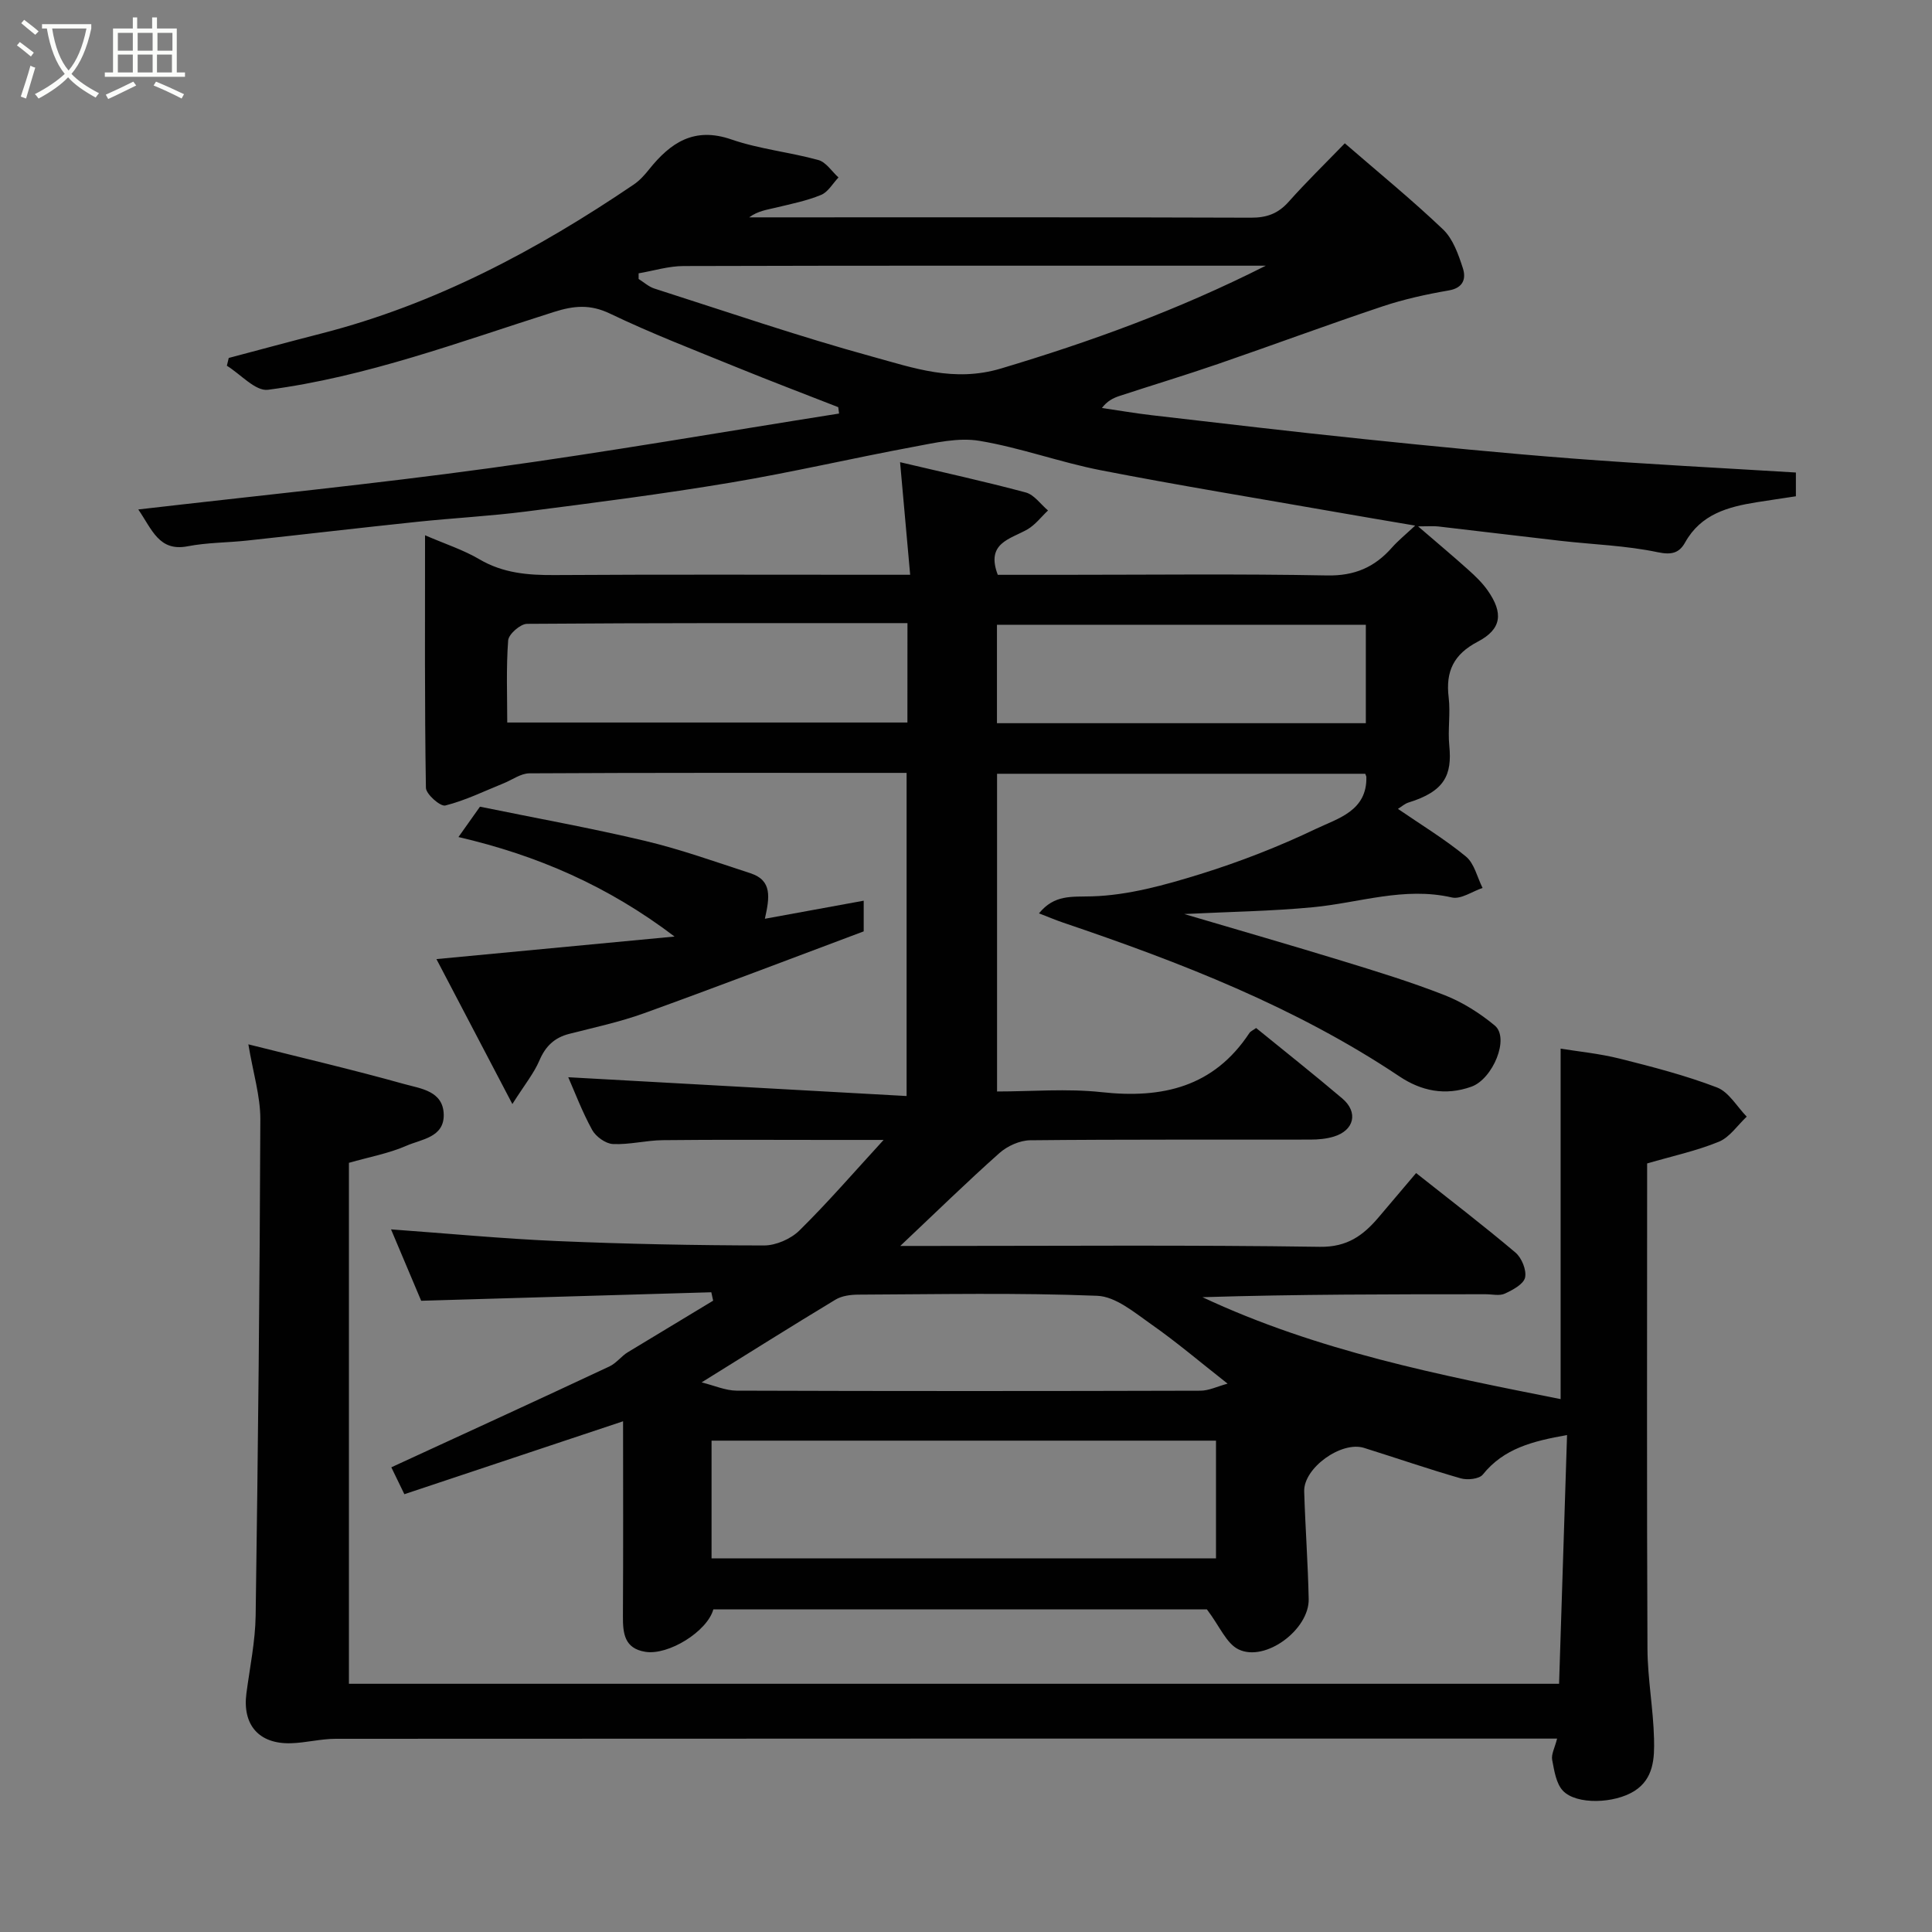 <svg enable-background="new 0 0 400 400" viewBox="0 0 400 400" xmlns="http://www.w3.org/2000/svg"><rect x="0" y="0" width="400" height="400" fill="#808080" stroke="none"/><path d="m6.4 11.7c-1-.8-1.9-1.6-2.9-2.3l.6-.7c.9.7 1.9 1.4 2.9 2.2zm-2.1 8.3c.7-2.1 1.4-4.2 2-6.4.2.1.6.3 1 .4-.7 2.3-1.3 4.4-1.9 6.4zm3-12.8c-1.1-.9-2.1-1.7-2.9-2.4l.6-.7c1 .8 2 1.5 3 2.4zm1.4-1.3v-.9h10.2v.9c-.9 4.2-2.3 7.3-4.1 9.4 1.3 1.4 3.2 2.7 5.7 4-.2.2-.4.5-.7.9-2.5-1.4-4.4-2.7-5.7-4.2-1.4 1.5-3.5 3-6.1 4.4 0 0 0 0-.1-.1-.3-.4-.5-.7-.7-.8 2.7-1.4 4.7-2.8 6.2-4.2-1.8-2.2-3-5.3-3.7-9.4zm9.2 0h-7.1c.6 3.8 1.7 6.7 3.4 8.7 1.7-2 2.9-4.8 3.7-8.7z" fill="#fbfcfa"/><path d="m31.6 3.6h.9v2.3h4.1v9.1h1.7v.9h-16.6v-.9h1.7v-9.1h4.1v-2.3h.9v2.3h3.1v-2.3zm-4 13.3.6.8c-1.9.9-3.8 1.9-5.8 2.8-.2-.3-.3-.6-.5-.9 2-.9 3.9-1.8 5.7-2.7zm-3.2-10.1v3.7h3.1v-3.7zm0 4.5v3.7h3.1v-3.7zm4.1-4.5v3.7h3.1v-3.7zm0 4.5v3.7h3.1v-3.7zm9.1 9.1c-2.1-1.1-4.1-2-5.8-2.7l.5-.8c2.2.9 4.1 1.8 5.8 2.6zm-1.9-13.6h-3.1v3.7h3.1zm-3.2 4.5v3.7h3.1v-3.7z" fill="#fbfcfa"/><g fill="#010101"><path d="m51.42 216.22c10.98 2.76 21.69 5.26 32.27 8.22 3.36.94 8.08 1.4 8.18 6.33.09 4.73-4.63 5.09-7.69 6.43-3.67 1.61-7.72 2.34-11.94 3.55v107.86h250.55c.54-16.94 1.09-34.03 1.65-51.5-7.1 1.26-13.09 2.76-17.44 8.18-.74.93-3.18 1.18-4.56.79-6.73-1.93-13.35-4.22-20.03-6.31-4.7-1.47-12.53 4.16-12.39 9 .22 7.44.78 14.87.93 22.3.13 6.31-8.97 13.11-14.52 10.42-2.53-1.22-3.91-4.81-6.55-8.28-32.94 0-67.57 0-102.19 0-1.27 4.56-9.29 9.56-14.09 8.78-4.32-.7-4.65-3.81-4.63-7.37.08-13.73.03-27.47.03-40.36-14.49 4.83-29.82 9.94-45.28 15.1-1.26-2.6-2.16-4.46-2.7-5.57 15.35-7.07 30.27-13.9 45.13-20.87 1.49-.7 2.58-2.23 3.84-2.96 5.89-3.56 11.77-7.11 17.66-10.67-.13-.58-.25-1.16-.38-1.74-19.67.58-39.34 1.15-60.07 1.76-1.76-4.18-4.12-9.75-6.24-14.78 11.66.84 23.03 1.93 34.42 2.42 14.26.61 28.53.89 42.8.91 2.47 0 5.54-1.34 7.32-3.09 5.87-5.78 11.27-12.03 17.44-18.76-4.29 0-8.02 0-11.75 0-11.33 0-22.67-.08-34 .05-3.43.04-6.88.96-10.29.8-1.51-.07-3.53-1.53-4.3-2.92-2.1-3.83-3.65-7.96-4.95-10.91 22.87 1.27 46.28 2.57 70.05 3.89 0-22.88 0-44.49 0-66.9-1.44 0-3.01 0-4.59 0-24.5 0-49-.05-73.5.09-1.79.01-3.56 1.35-5.35 2.07-4 1.61-7.91 3.55-12.06 4.59-1.03.26-4-2.35-4.02-3.67-.28-17.26-.18-34.52-.18-52.28 4.17 1.81 7.92 3.01 11.23 4.96 4.94 2.91 10.13 3.32 15.66 3.28 22.33-.14 44.66-.06 67-.06h6.55c-.7-7.78-1.36-15.17-2.09-23.31 8.82 2.08 17.48 3.98 26.03 6.27 1.74.47 3.07 2.44 4.6 3.73-1.41 1.32-2.63 2.97-4.26 3.91-3.57 2.05-8.66 2.79-6.14 9.41h13.19c18.33 0 36.67-.22 55 .13 5.68.11 9.83-1.7 13.41-5.76 1.29-1.46 2.83-2.7 4.81-4.56-5.75-.98-11.09-1.87-16.42-2.81-16.23-2.85-32.5-5.5-48.67-8.65-8.45-1.65-16.64-4.68-25.12-6.09-4.38-.73-9.18.41-13.69 1.25-12.65 2.35-25.19 5.29-37.88 7.41-14.03 2.35-28.15 4.16-42.27 5.97-7.5.96-15.07 1.35-22.59 2.14-11.74 1.23-23.47 2.61-35.21 3.88-4.09.44-8.26.4-12.28 1.18-5.94 1.15-7.36-3.45-10.23-7.62 24.54-2.85 48.77-5.26 72.87-8.57 24.14-3.31 48.15-7.49 72.22-11.29-.06-.44-.11-.88-.17-1.32-7.05-2.76-14.14-5.45-21.15-8.31-8.75-3.57-17.58-6.97-26.08-11.05-4.13-1.98-7.48-1.67-11.64-.35-19.51 6.18-38.78 13.44-59.2 16.11-2.58.34-5.66-3.22-8.51-4.98.13-.54.26-1.07.39-1.61 6.43-1.7 12.84-3.44 19.28-5.09 23.55-6.05 44.62-17.29 64.58-30.82 1.22-.83 2.26-1.99 3.19-3.16 4.43-5.52 9.32-8.83 17.01-6.17 5.8 2 12.06 2.62 18.01 4.26 1.6.44 2.79 2.37 4.17 3.61-1.19 1.25-2.16 3.03-3.62 3.62-2.96 1.22-6.17 1.86-9.31 2.62-1.85.45-3.75.68-5.56 2.02h4.4c33.17 0 66.33-.05 99.5.07 3.27.01 5.61-.85 7.78-3.28 3.65-4.1 7.59-7.94 11.64-12.12 7.04 6.1 13.93 11.72 20.35 17.84 2.05 1.96 3.16 5.15 4.08 7.98.69 2.1.2 4.11-2.9 4.64-4.64.8-9.29 1.82-13.74 3.31-11.4 3.81-22.67 8-34.03 11.91-6.77 2.33-13.62 4.4-20.42 6.63-1.31.43-2.55 1.06-3.63 2.49 3.45.5 6.89 1.1 10.35 1.5 14.66 1.69 29.32 3.44 43.99 4.95 14.38 1.49 28.78 2.91 43.19 4.02 15.3 1.17 30.63 1.94 46.15 2.89v4.92c-2.74.42-5.45.81-8.15 1.24-5.94.95-11.52 2.47-14.78 8.31-1.2 2.16-2.75 2.65-5.68 2.03-6.55-1.38-13.35-1.59-20.04-2.35-8.46-.96-16.91-2.01-25.37-2.98-.98-.11-1.99-.02-4.2-.02 3.98 3.43 7.26 6.17 10.44 9.03 1.44 1.29 2.87 2.67 3.97 4.24 3.28 4.68 2.91 8-2.05 10.6-5.01 2.62-6.68 6.16-6.03 11.54.4 3.29-.2 6.68.13 9.99.6 6.06-.94 9.46-8.46 11.78-.74.23-1.37.81-2.17 1.31 4.77 3.28 9.68 6.25 14.07 9.86 1.75 1.44 2.34 4.3 3.45 6.51-2.13.71-4.49 2.41-6.36 1.97-9.87-2.27-19.18 1.11-28.73 2.02-8.56.82-17.18.94-26.68 1.41 11.43 3.38 22.08 6.44 32.67 9.69 7.15 2.19 14.32 4.39 21.27 7.12 3.71 1.46 7.26 3.71 10.34 6.26 3.17 2.62-.41 11.11-4.83 12.68-5.44 1.94-10.4.88-14.92-2.15-21.48-14.36-45.3-23.59-69.57-31.81-1.65-.56-3.26-1.25-5.03-1.93 3.21-3.93 6.74-3.39 10.98-3.52 7.5-.22 15.09-2.34 22.36-4.59 8.22-2.55 16.32-5.71 24.08-9.42 4.48-2.14 10.52-3.68 10.36-10.7 0-.15-.1-.3-.23-.67-25.22 0-50.52 0-76.23 0v65.78c7.13 0 14.46-.64 21.64.14 12.59 1.38 23.22-1.06 30.6-12.24.25-.38.77-.58 1.4-1.04 5.95 4.84 11.97 9.61 17.83 14.58 3.37 2.85 2.49 6.62-1.75 7.9-1.54.47-3.22.62-4.84.62-19.33.04-38.67-.06-58 .14-2.16.02-4.74 1.18-6.39 2.65-6.66 5.92-13.04 12.16-20.53 19.23h6.4c26.83 0 53.67-.22 80.49.18 5.66.08 8.95-2.36 12.13-6.09 2.56-3.01 5.11-6.02 7.78-9.18 7.1 5.62 13.97 10.88 20.57 16.46 1.29 1.09 2.33 3.63 1.99 5.17-.31 1.38-2.55 2.57-4.19 3.33-1.1.51-2.62.13-3.96.13-19.5 0-38.99 0-58.64.61 23.75 11.14 49.21 16.15 74.15 21.1 0-24.23 0-48.08 0-72.56 3.56.58 8 1.01 12.28 2.08 6.77 1.7 13.58 3.46 20.08 5.95 2.47.94 4.14 3.97 6.17 6.05-1.9 1.78-3.51 4.26-5.76 5.19-4.6 1.89-9.55 2.95-14.86 4.5v4.96c0 31.83-.08 63.66.07 95.5.03 6.23 1.21 12.45 1.36 18.68.1 3.96-.05 8.25-4.07 10.79-4.13 2.61-11.96 2.89-14.77-.03-1.44-1.5-1.82-4.19-2.25-6.42-.22-1.14.53-2.46 1.02-4.4-2.32 0-4.09 0-5.87 0-82.33 0-164.66-.01-246.99.04-3.1 0-6.19.83-9.3.92-6.63.19-10.07-3.82-9.2-10.36.71-5.36 1.83-10.72 1.91-16.09.49-34.26.85-68.53.97-102.8 0-4.74-1.49-9.52-2.48-15.45zm200.34 82.05c-34.93 0-69.63 0-104.44 0v24.37h104.44c0-8.28 0-16.21 0-24.37zm-119.54-241.68v1.17c1.08.67 2.08 1.6 3.26 1.98 15 4.8 29.92 9.92 45.1 14.09 8.58 2.35 16.92 5.38 26.68 2.46 18.54-5.55 36.56-12.06 54.81-21.28-2.79 0-4.44 0-6.09 0-38.14 0-76.29-.04-114.43.07-3.11 0-6.22.98-9.33 1.51zm55.66 72.42c-26.57 0-52.67-.05-78.77.15-1.37.01-3.8 2.14-3.9 3.42-.43 5.72-.19 11.48-.19 17.01h82.85c.01-6.89.01-13.37.01-20.58zm66.28 157.46c-5.71-4.48-10.55-8.61-15.75-12.25-3.49-2.44-7.4-5.79-11.24-5.94-16.47-.66-32.98-.31-49.48-.24-1.58.01-3.39.24-4.7 1.03-9.12 5.5-18.13 11.18-27.73 17.14 2.61.64 4.94 1.7 7.27 1.71 32 .11 63.99.1 95.99.01 1.76 0 3.53-.89 5.64-1.46zm28.62-157.12c-25.79 0-51.15 0-76.37 0v20.38h76.37c0-6.85 0-13.45 0-20.38z"/><path d="m99.37 167.02c11.59 2.37 22.95 4.41 34.16 7.07 7.4 1.76 14.6 4.35 21.85 6.71 4.54 1.48 3.96 5.01 2.98 9.42 6.89-1.26 13.59-2.48 20.46-3.74v6.35c-15.08 5.65-30.23 11.44-45.47 16.95-5.03 1.82-10.31 2.94-15.5 4.27-3.08.79-4.92 2.57-6.18 5.53-1.13 2.64-3.03 4.96-5.59 9-5.58-10.65-10.51-20.06-15.72-30.01 16.68-1.58 32.54-3.08 49.3-4.67-13.83-10.49-28.45-16.82-44.74-20.6 1.66-2.34 2.94-4.15 4.45-6.28z"/></g></svg>